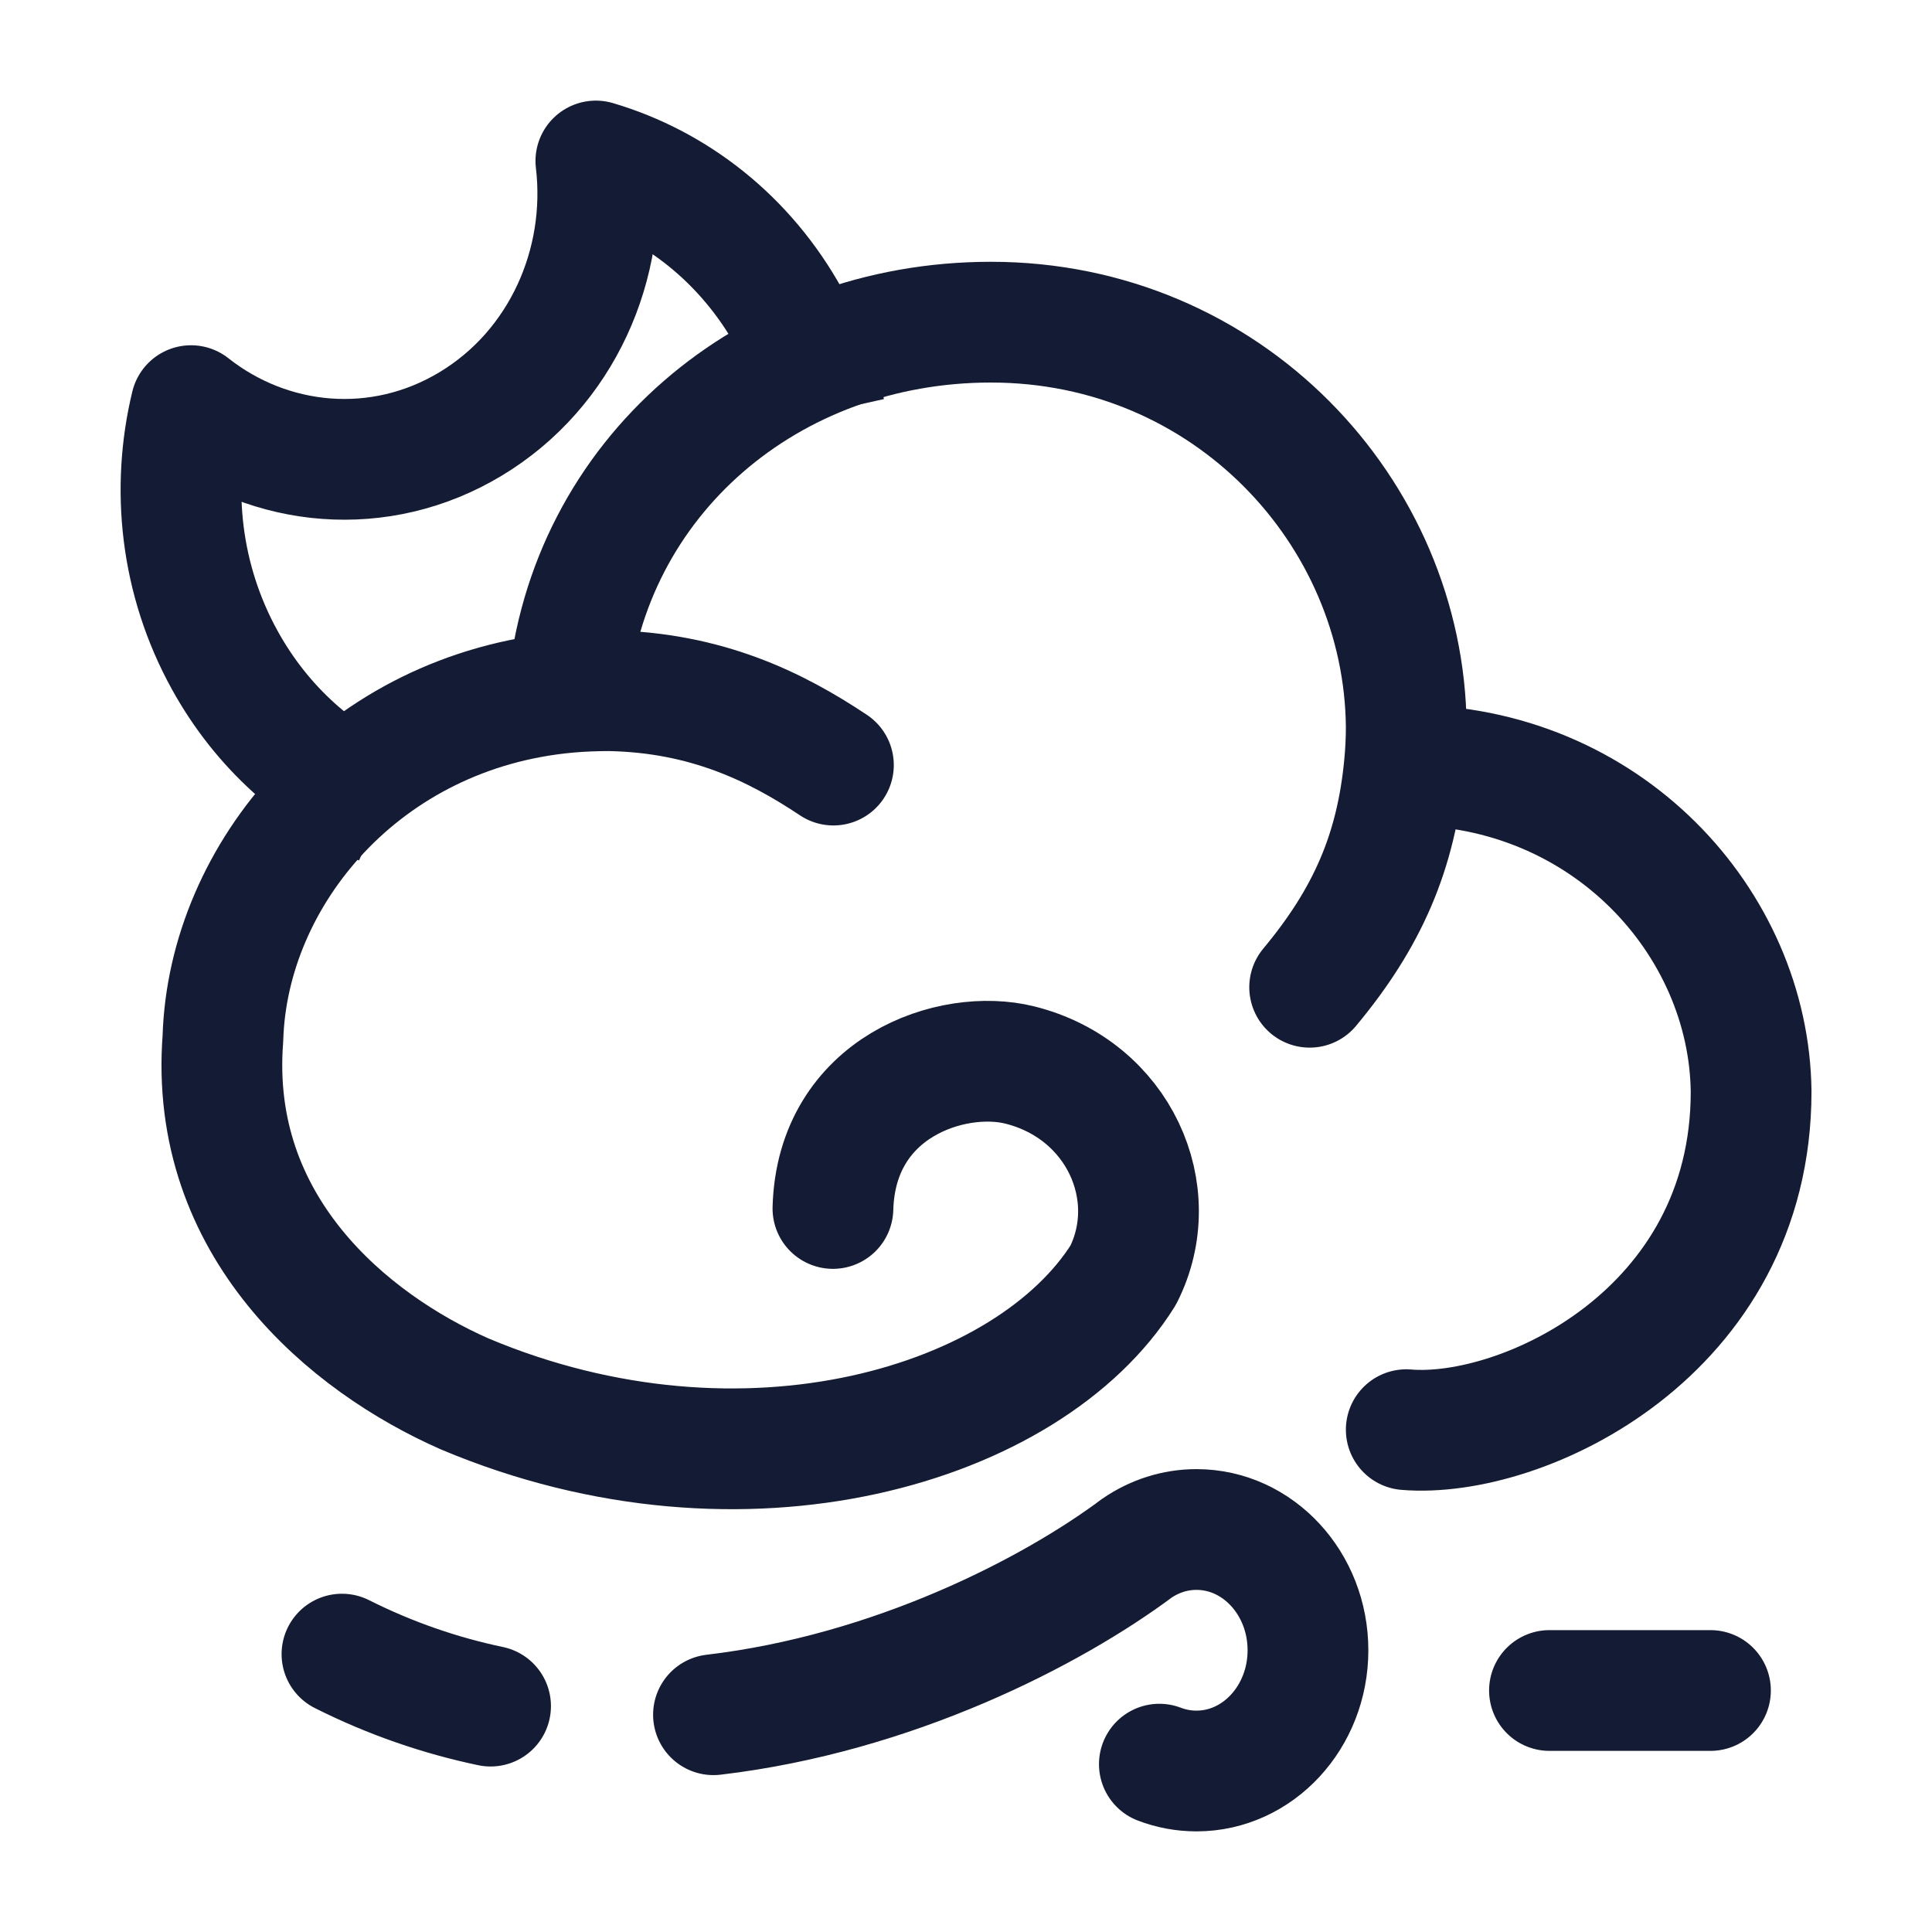 <svg width="24" height="24" viewBox="0 0 24 24" fill="none" xmlns="http://www.w3.org/2000/svg">
<path d="M14.402 21.915C14.546 21.97 14.702 22 14.863 22C15.628 22 16.248 21.328 16.248 20.5C16.248 19.672 15.628 19 14.863 19C14.592 19 14.339 19.085 14.125 19.231C13.064 20.023 11.098 21.038 8.863 21.301M6.094 21.194C5.476 21.064 4.857 20.854 4.248 20.548" stroke="#141B34" stroke-width="1.5" stroke-linecap="round"/>
<path d="M19.248 21C19.506 21 20.204 21 21.248 21" stroke="#141B34" stroke-width="1.5" stroke-linecap="round"/>
<path d="M4.757 10C3.958 9.656 3.257 9.043 2.792 8.2C2.242 7.204 2.123 6.072 2.373 5.039C3.353 5.813 4.72 5.947 5.85 5.264C6.981 4.581 7.554 3.275 7.402 2C8.383 2.29 9.26 2.964 9.809 3.96C10.014 4.332 10.16 4.723 10.248 5.12" stroke="#141B34" stroke-width="1.5" stroke-linejoin="round"/>
<path d="M17.446 9.504C17.454 9.504 17.461 9.504 17.469 9.504C19.954 9.504 21.729 11.46 21.753 13.56C21.753 16.56 18.909 17.88 17.469 17.76M17.446 9.504C17.461 9.348 17.469 9.189 17.469 9.029C17.446 6.36 15.249 4.002 12.309 4.002C9.549 4.002 7.295 5.929 7.053 8.602M17.446 9.504C17.344 10.581 16.989 11.4 16.269 12.264M7.053 8.602C4.516 8.831 2.829 10.86 2.769 12.9C2.589 15.24 4.329 16.68 5.773 17.316C9.249 18.78 12.789 17.7 13.953 15.84C14.469 14.82 13.897 13.537 12.669 13.23C11.829 13.02 10.389 13.5 10.347 15.012M7.053 8.602C7.211 8.587 7.407 8.58 7.569 8.58C8.769 8.602 9.633 9.024 10.353 9.504" stroke="#141B34" stroke-width="1.5" stroke-linecap="round" stroke-linejoin="round"/>
</svg>
